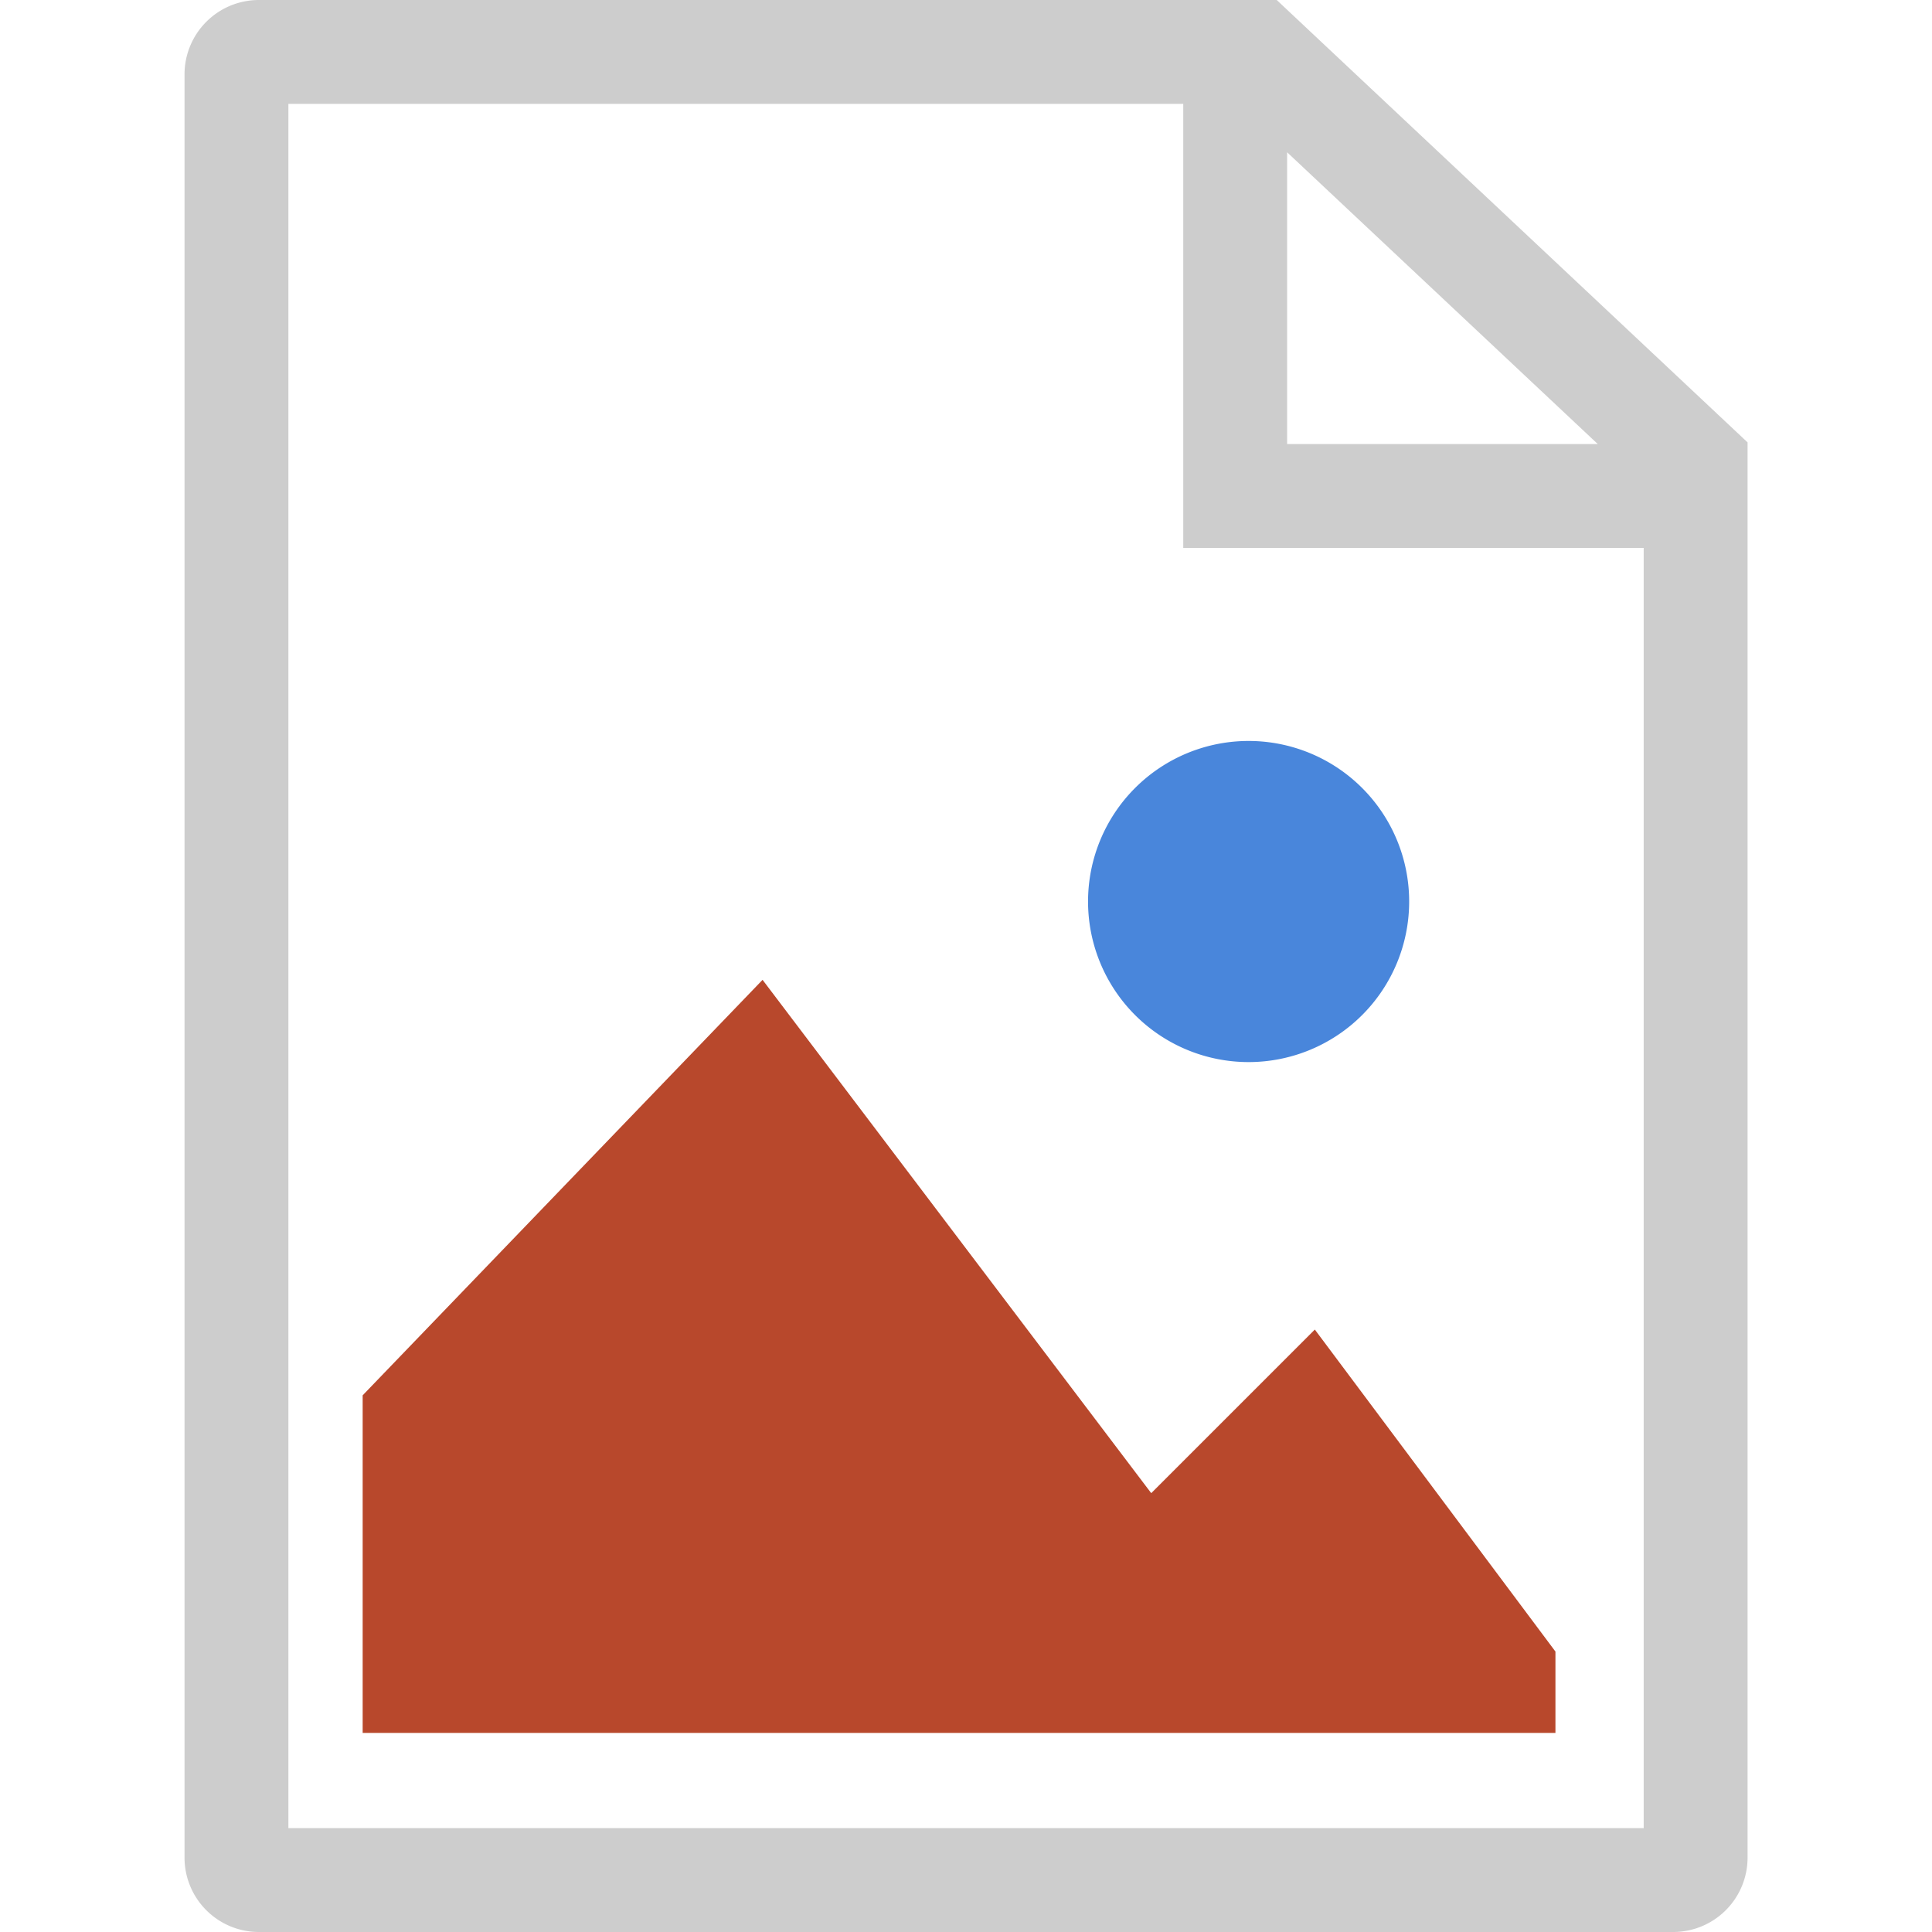 <?xml version="1.0" standalone="no"?><!DOCTYPE svg PUBLIC "-//W3C//DTD SVG 1.1//EN" "http://www.w3.org/Graphics/SVG/1.1/DTD/svg11.dtd"><svg t="1758093396284" class="icon" viewBox="0 0 1024 1024" version="1.1" xmlns="http://www.w3.org/2000/svg" p-id="8569" xmlns:xlink="http://www.w3.org/1999/xlink" width="200" height="200"><path d="M676.693 0h-539.527A39.418 39.418 0 0 0 97.803 39.418v945.163A39.418 39.418 0 0 0 137.166 1024h749.653a39.432 39.432 0 0 0 39.432-39.418v-750.108z m5.505 80.709L846.851 235.355H682.199zM152.857 968.946V55.054h474.288v235.355h244.053v678.538z" fill="#CDCDCD" p-id="8570"></path><path d="M192.22 918.476h632.196V875.355l-127.532-170.667-86.71 86.71-205.997-272.062-211.957 220.215v178.925z" fill="#B8482C" p-id="8571"></path><path d="M661.788 477.825m-85.099 0a85.099 85.099 0 1 0 170.199 0 85.099 85.099 0 1 0-170.199 0Z" fill="#4986DB" p-id="8572"></path></svg>